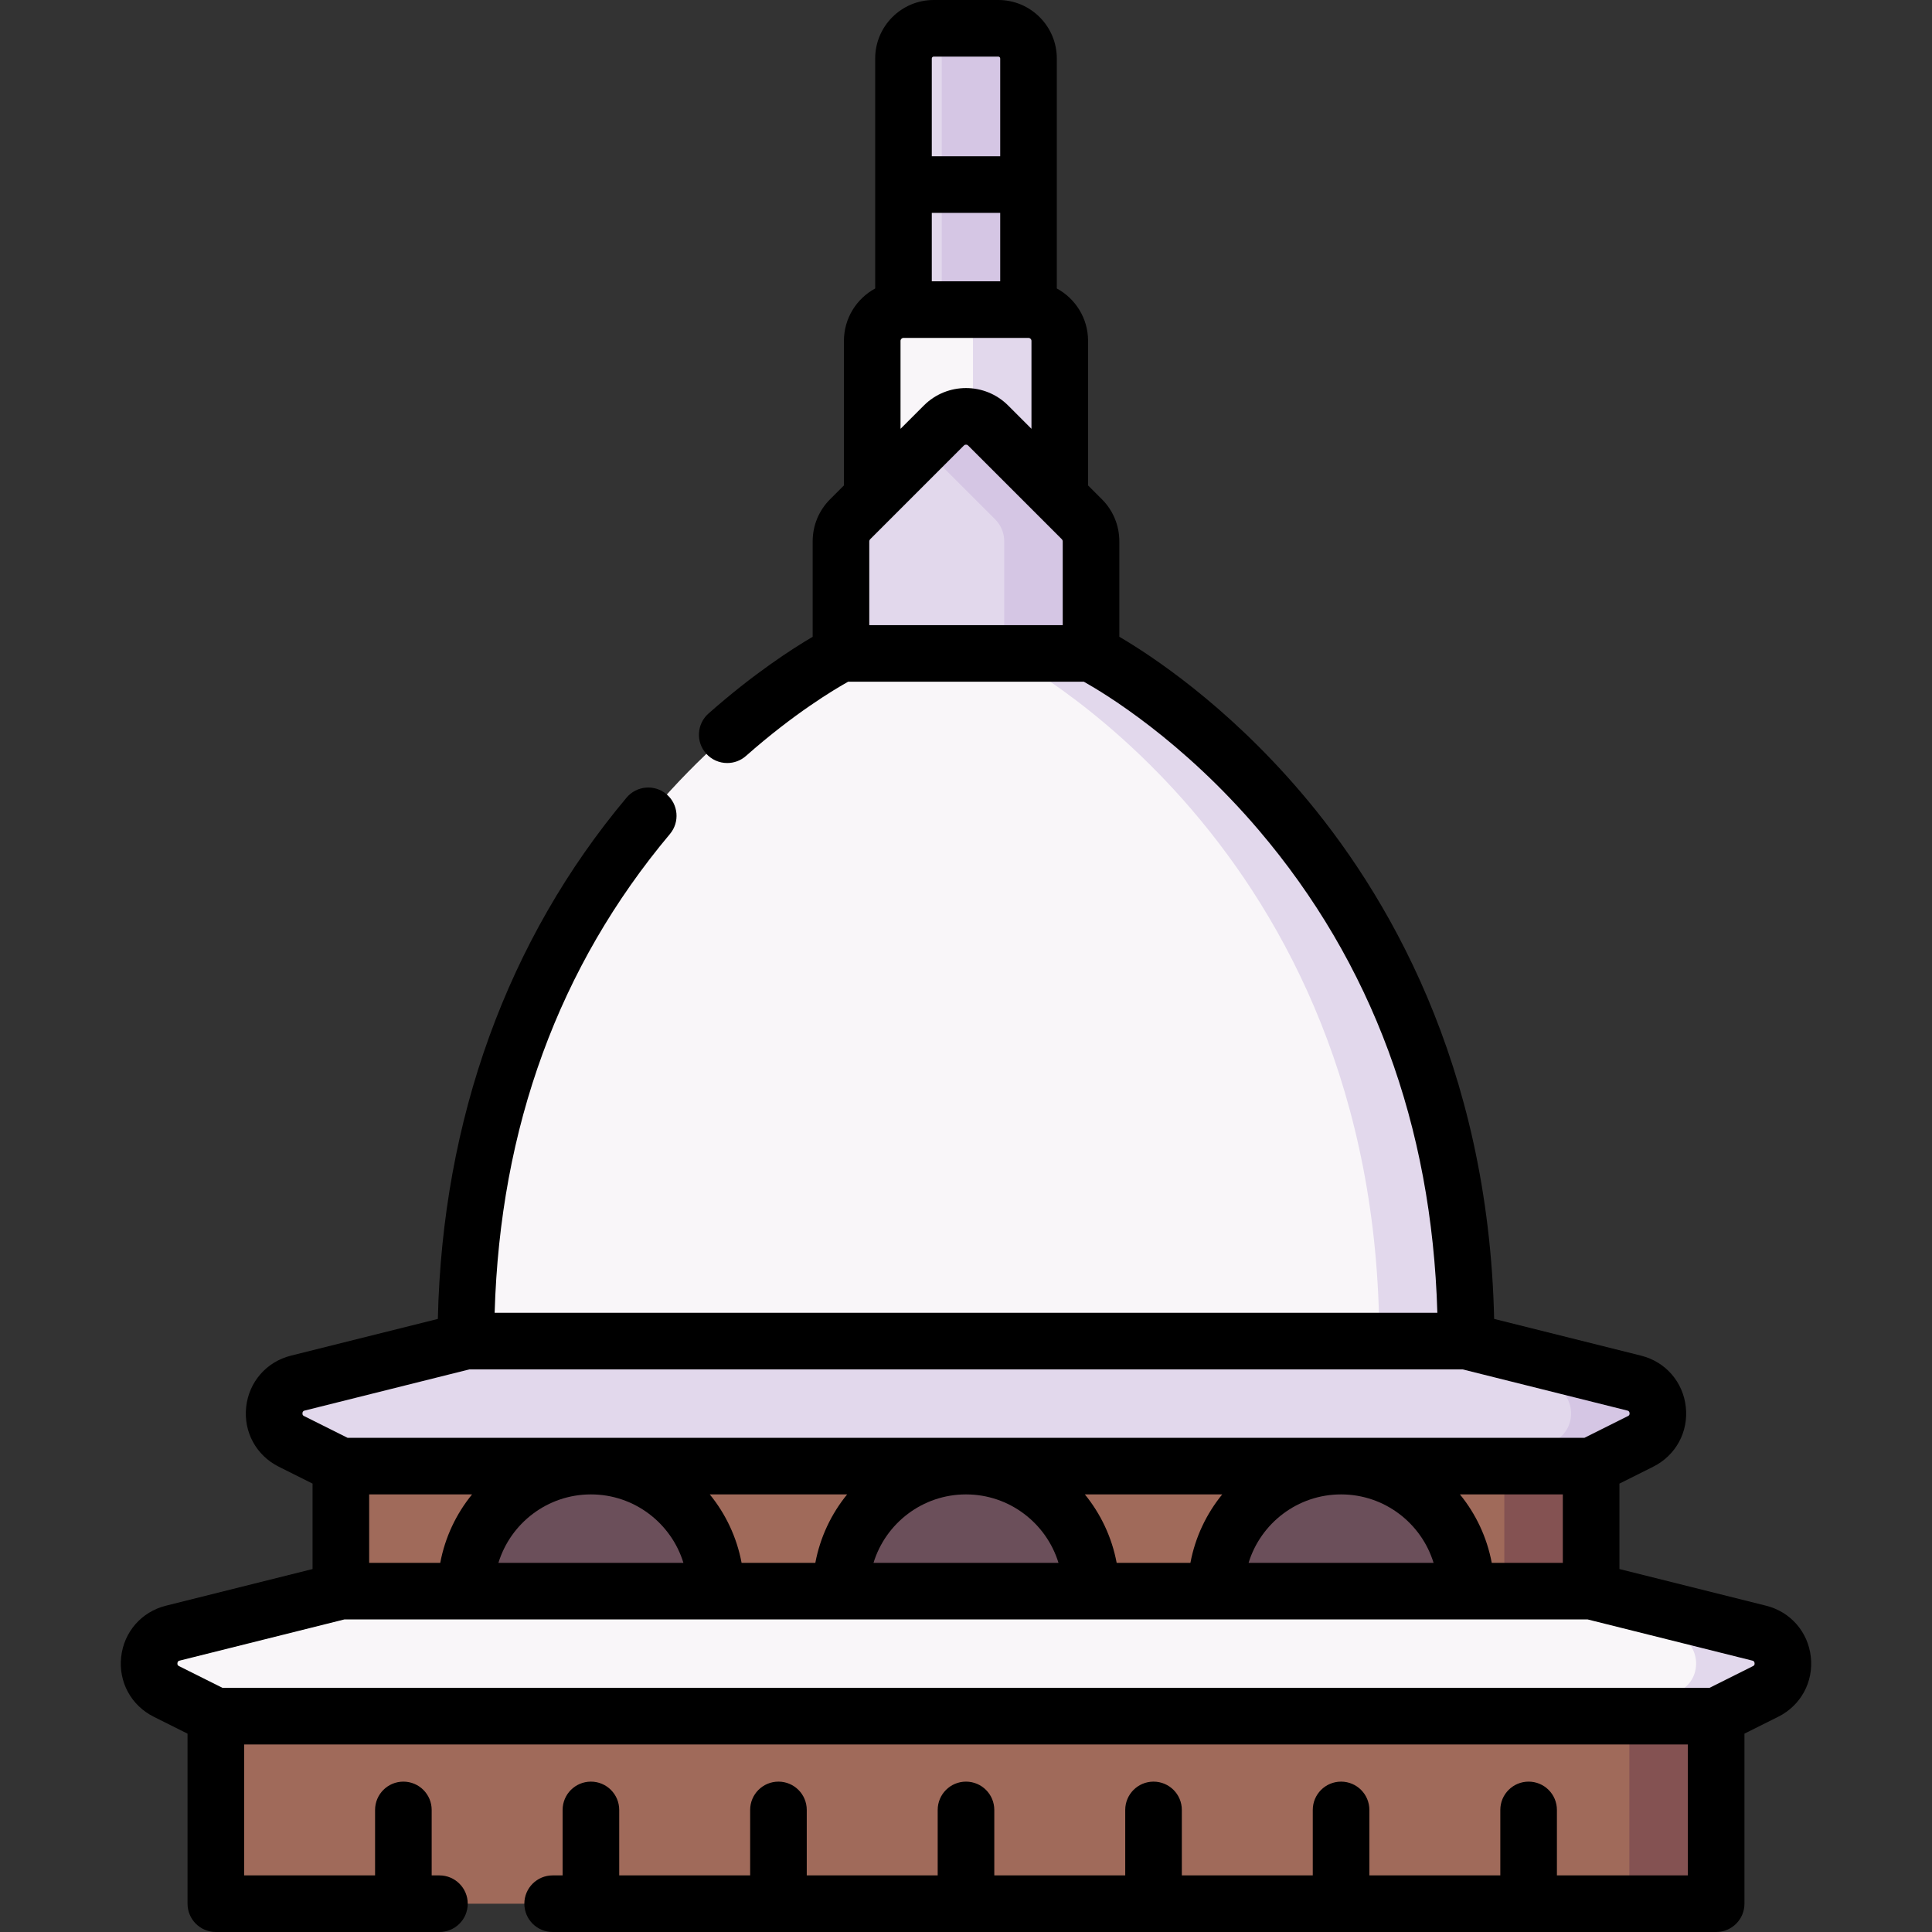 <svg id="Capa_1" enable-background="new 0 0 512 512" height="512" viewBox="0 0 512 512" width="512" xmlns="http://www.w3.org/2000/svg"><rect x="0" y="0" width="512" height="512" fill="#333333" stroke="none"/><g><g><path d="m272.566 100.872h-33.133v-85.372c0-4.418 3.582-8 8-8h17.133c4.418 0 8 3.582 8 8z" fill="#e2d8ec"/><path d="m264.566 7.5h-17.133c-1.037 0-2.024.204-2.933.563 2.966 1.171 5.067 4.056 5.067 7.437v85.372h23v-85.372c-.001-4.418-3.582-8-8.001-8z" fill="#d5c6e4"/><path d="m231.15 131.75v-41.417c0-4.575 3.709-8.283 8.283-8.283h33.133c4.575 0 8.283 3.709 8.283 8.283v41.417z" fill="#f9f6f9"/><path d="m272.566 82.05h-23c4.575 0 8.283 3.709 8.283 8.283v41.417h23v-41.417c.001-4.574-3.708-8.283-8.283-8.283z" fill="#e2d8ec"/><path d="m446.8 504.5h-381.6c-4.418 0-8-3.582-8-8v-48.509h397.6v48.509c0 4.418-3.582 8-8 8z" fill="#a06a5a"/><path d="m90.333 379.624h331.333v50.952h-331.333z" fill="#a06a5a"/><path d="m398.666 379.624h23v50.952h-23z" fill="#845252"/><path d="m431.8 447.991v48.509c0 4.418-3.582 8-8 8h23c4.418 0 8-3.582 8-8v-48.509z" fill="#845252"/><g fill="#6b4f5a"><path d="m189.733 421.667c0-18.299-14.834-33.133-33.133-33.133s-33.133 14.834-33.133 33.133v7.168h66.267v-7.168z"/><path d="m289.133 421.667c0-18.299-14.834-33.133-33.133-33.133s-33.133 14.834-33.133 33.133v7.168h66.267v-7.168z"/><path d="m388.533 421.667c0-18.299-14.834-33.133-33.133-33.133s-33.133 14.834-33.133 33.133v7.168h66.267v-7.168z"/></g><path d="m123.466 355.4c0-132.533 99.4-182.233 99.4-182.233l33.134-20.883 33.133 20.882s99.4 49.7 99.4 182.233v11.784h-265.067z" fill="#f9f6f9"/><path d="m289.133 173.167-33.133-20.883-11.5 7.248 21.633 13.634s99.4 49.7 99.4 182.233v11.784h23v-11.783c0-132.533-99.4-182.233-99.4-182.233z" fill="#e2d8ec"/><path d="m421.666 388.533h-331.333l-13.105-6.553c-6.878-3.439-5.765-13.58 1.695-15.445l44.543-11.136h265.067l44.543 11.136c7.461 1.865 8.574 12.006 1.695 15.445z" fill="#e2d8ec"/><path d="m433.076 366.536-44.543-11.136h-23l44.543 11.136c7.461 1.865 8.574 12.006 1.695 15.445l-13.105 6.553h23l13.105-6.553c6.879-3.44 5.766-13.58-1.695-15.445z" fill="#d5c6e4"/><path d="m454.8 454.8h-397.6l-13.105-6.553c-6.878-3.439-5.765-13.58 1.695-15.445l44.543-11.136h331.333l44.543 11.136c7.461 1.865 8.574 12.006 1.695 15.445z" fill="#f9f6f9"/><path d="m466.21 432.802-44.543-11.136h-23l44.543 11.136c7.461 1.865 8.574 12.006 1.695 15.445l-13.105 6.553h23l13.105-6.553c6.879-3.439 5.765-13.579-1.695-15.445z" fill="#e2d8ec"/><path d="m289.133 173.167h-66.267v-29.702c0-2.197.873-4.304 2.426-5.857l24.85-24.85c3.235-3.235 8.48-3.235 11.714 0l24.85 24.85c1.553 1.553 2.426 3.66 2.426 5.857v29.702z" fill="#e2d8ec"/><path d="m286.707 137.607-24.85-24.85c-3.235-3.235-8.48-3.235-11.714 0l-5.643 5.643 19.207 19.207c1.553 1.553 2.426 3.66 2.426 5.857v29.702h23v-29.702c0-2.196-.873-4.303-2.426-5.857z" fill="#d5c6e4"/></g><path d="m479.89 439.116c-.728-6.636-5.385-11.971-11.861-13.59l-38.862-9.716v-22.642l8.96-4.48c5.971-2.986 9.358-9.203 8.63-15.839-.729-6.636-5.385-11.971-11.861-13.59l-38.935-9.734c-1.498-67.517-28.593-113.177-51.433-139.824-19.802-23.102-39.527-36.046-47.895-40.95v-25.287c0-4.218-1.643-8.183-4.622-11.16l-3.661-3.661v-38.31c0-5.99-3.354-11.211-8.283-13.884v-60.949c0-8.547-6.953-15.5-15.5-15.5h-17.133c-8.547 0-15.5 6.953-15.5 15.5v60.949c-4.929 2.673-8.283 7.894-8.283 13.884v38.311l-3.659 3.659c-2.982 2.98-4.625 6.944-4.625 11.162v25.291c-5.435 3.191-15.671 9.783-27.608 20.337-3.103 2.744-3.395 7.483-.651 10.587 1.482 1.677 3.547 2.532 5.622 2.532 1.765 0 3.539-.62 4.965-1.881 12.68-11.211 23.295-17.558 27.064-19.664h62.479c5.552 3.107 26.078 15.508 46.338 39.309 29.991 35.234 45.89 78.243 47.338 127.925h-249.827c1.434-49.164 17.035-91.821 46.45-126.875 2.663-3.174 2.249-7.904-.924-10.566-3.173-2.665-7.904-2.25-10.566.924-31.595 37.654-48.82 85.312-50.008 138.144l-38.935 9.733c-6.477 1.62-11.132 6.954-11.861 13.59-.728 6.636 2.659 12.853 8.631 15.839l8.96 4.48v22.643l-38.863 9.715c-6.477 1.619-11.132 6.954-11.861 13.59s2.659 12.853 8.631 15.839l8.959 4.48v45.063c0 4.143 3.358 7.5 7.5 7.5h59.258c4.142 0 7.5-3.357 7.5-7.5s-3.358-7.5-7.5-7.5h-2.058v-17.35c0-4.143-3.358-7.5-7.5-7.5s-7.5 3.357-7.5 7.5v17.35h-34.7v-34.7h382.6v34.7h-34.7v-17.35c0-4.143-3.357-7.5-7.5-7.5s-7.5 3.357-7.5 7.5v17.35h-34.7v-17.35c0-4.143-3.357-7.5-7.5-7.5s-7.5 3.357-7.5 7.5v17.35h-34.7v-17.35c0-4.143-3.357-7.5-7.5-7.5s-7.5 3.357-7.5 7.5v17.35h-34.7v-17.35c0-4.143-3.357-7.5-7.5-7.5-4.142 0-7.5 3.357-7.5 7.5v17.35h-34.7v-17.35c0-4.143-3.358-7.5-7.5-7.5s-7.5 3.357-7.5 7.5v17.35h-34.7v-17.35c0-4.143-3.358-7.5-7.5-7.5s-7.5 3.357-7.5 7.5v17.35h-2.642c-4.142 0-7.5 3.357-7.5 7.5s3.358 7.5 7.5 7.5h308.342c4.142 0 7.5-3.357 7.5-7.5v-45.065l8.96-4.48c5.97-2.985 9.359-9.203 8.63-15.839zm-232.957-382.699h18.133v18.133h-18.133zm.5-41.417h17.133c.275 0 .5.225.5.5v25.917h-18.133v-25.917c0-.275.224-.5.5-.5zm-8.783 75.333c0-.432.352-.783.783-.783h33.133c.432 0 .783.352.783.783v23.31l-6.189-6.19c-6.153-6.152-16.167-6.153-22.321.001l-6.189 6.19zm42.983 75.334h-51.266v-22.202c0-.206.083-.408.23-.555l24.849-24.85c.307-.307.803-.306 1.109-.001l24.851 24.852c.145.145.228.346.228.553v22.203zm14.294 248.5c-1.272-6.785-4.229-12.983-8.429-18.134h36.403c-4.2 5.151-7.157 11.348-8.429 18.134zm-99.399 0c-1.272-6.785-4.229-12.983-8.429-18.134h36.402c-4.2 5.151-7.157 11.348-8.429 18.134zm-98.695 0v-18.134h27.268c-4.2 5.151-7.157 11.348-8.429 18.134zm58.767-18.134c11.526 0 21.297 7.647 24.512 18.134h-49.023c3.214-10.487 12.985-18.134 24.511-18.134zm99.4 0c11.525 0 21.296 7.647 24.511 18.134h-49.022c3.214-10.487 12.985-18.134 24.511-18.134zm99.4 0c11.525 0 21.296 7.647 24.511 18.134h-49.023c3.215-10.487 12.986-18.134 24.512-18.134zm39.927 18.134c-1.272-6.785-4.229-12.983-8.429-18.134h27.268v18.134zm-315.173-39.681c.06-.542.378-.621.588-.674l43.648-10.912h263.22l43.647 10.912c.211.053.53.132.59.674.059.542-.234.69-.429.786l-11.522 5.761h-327.792l-11.521-5.761c-.195-.097-.489-.244-.429-.786zm384.397 67.053-11.521 5.761h-394.06l-11.521-5.761c-.194-.098-.488-.244-.429-.786.06-.542.378-.621.588-.674l43.648-10.912h329.487l43.646 10.912c.211.053.529.132.589.674.061.542-.233.688-.427.786z"/></g></svg>